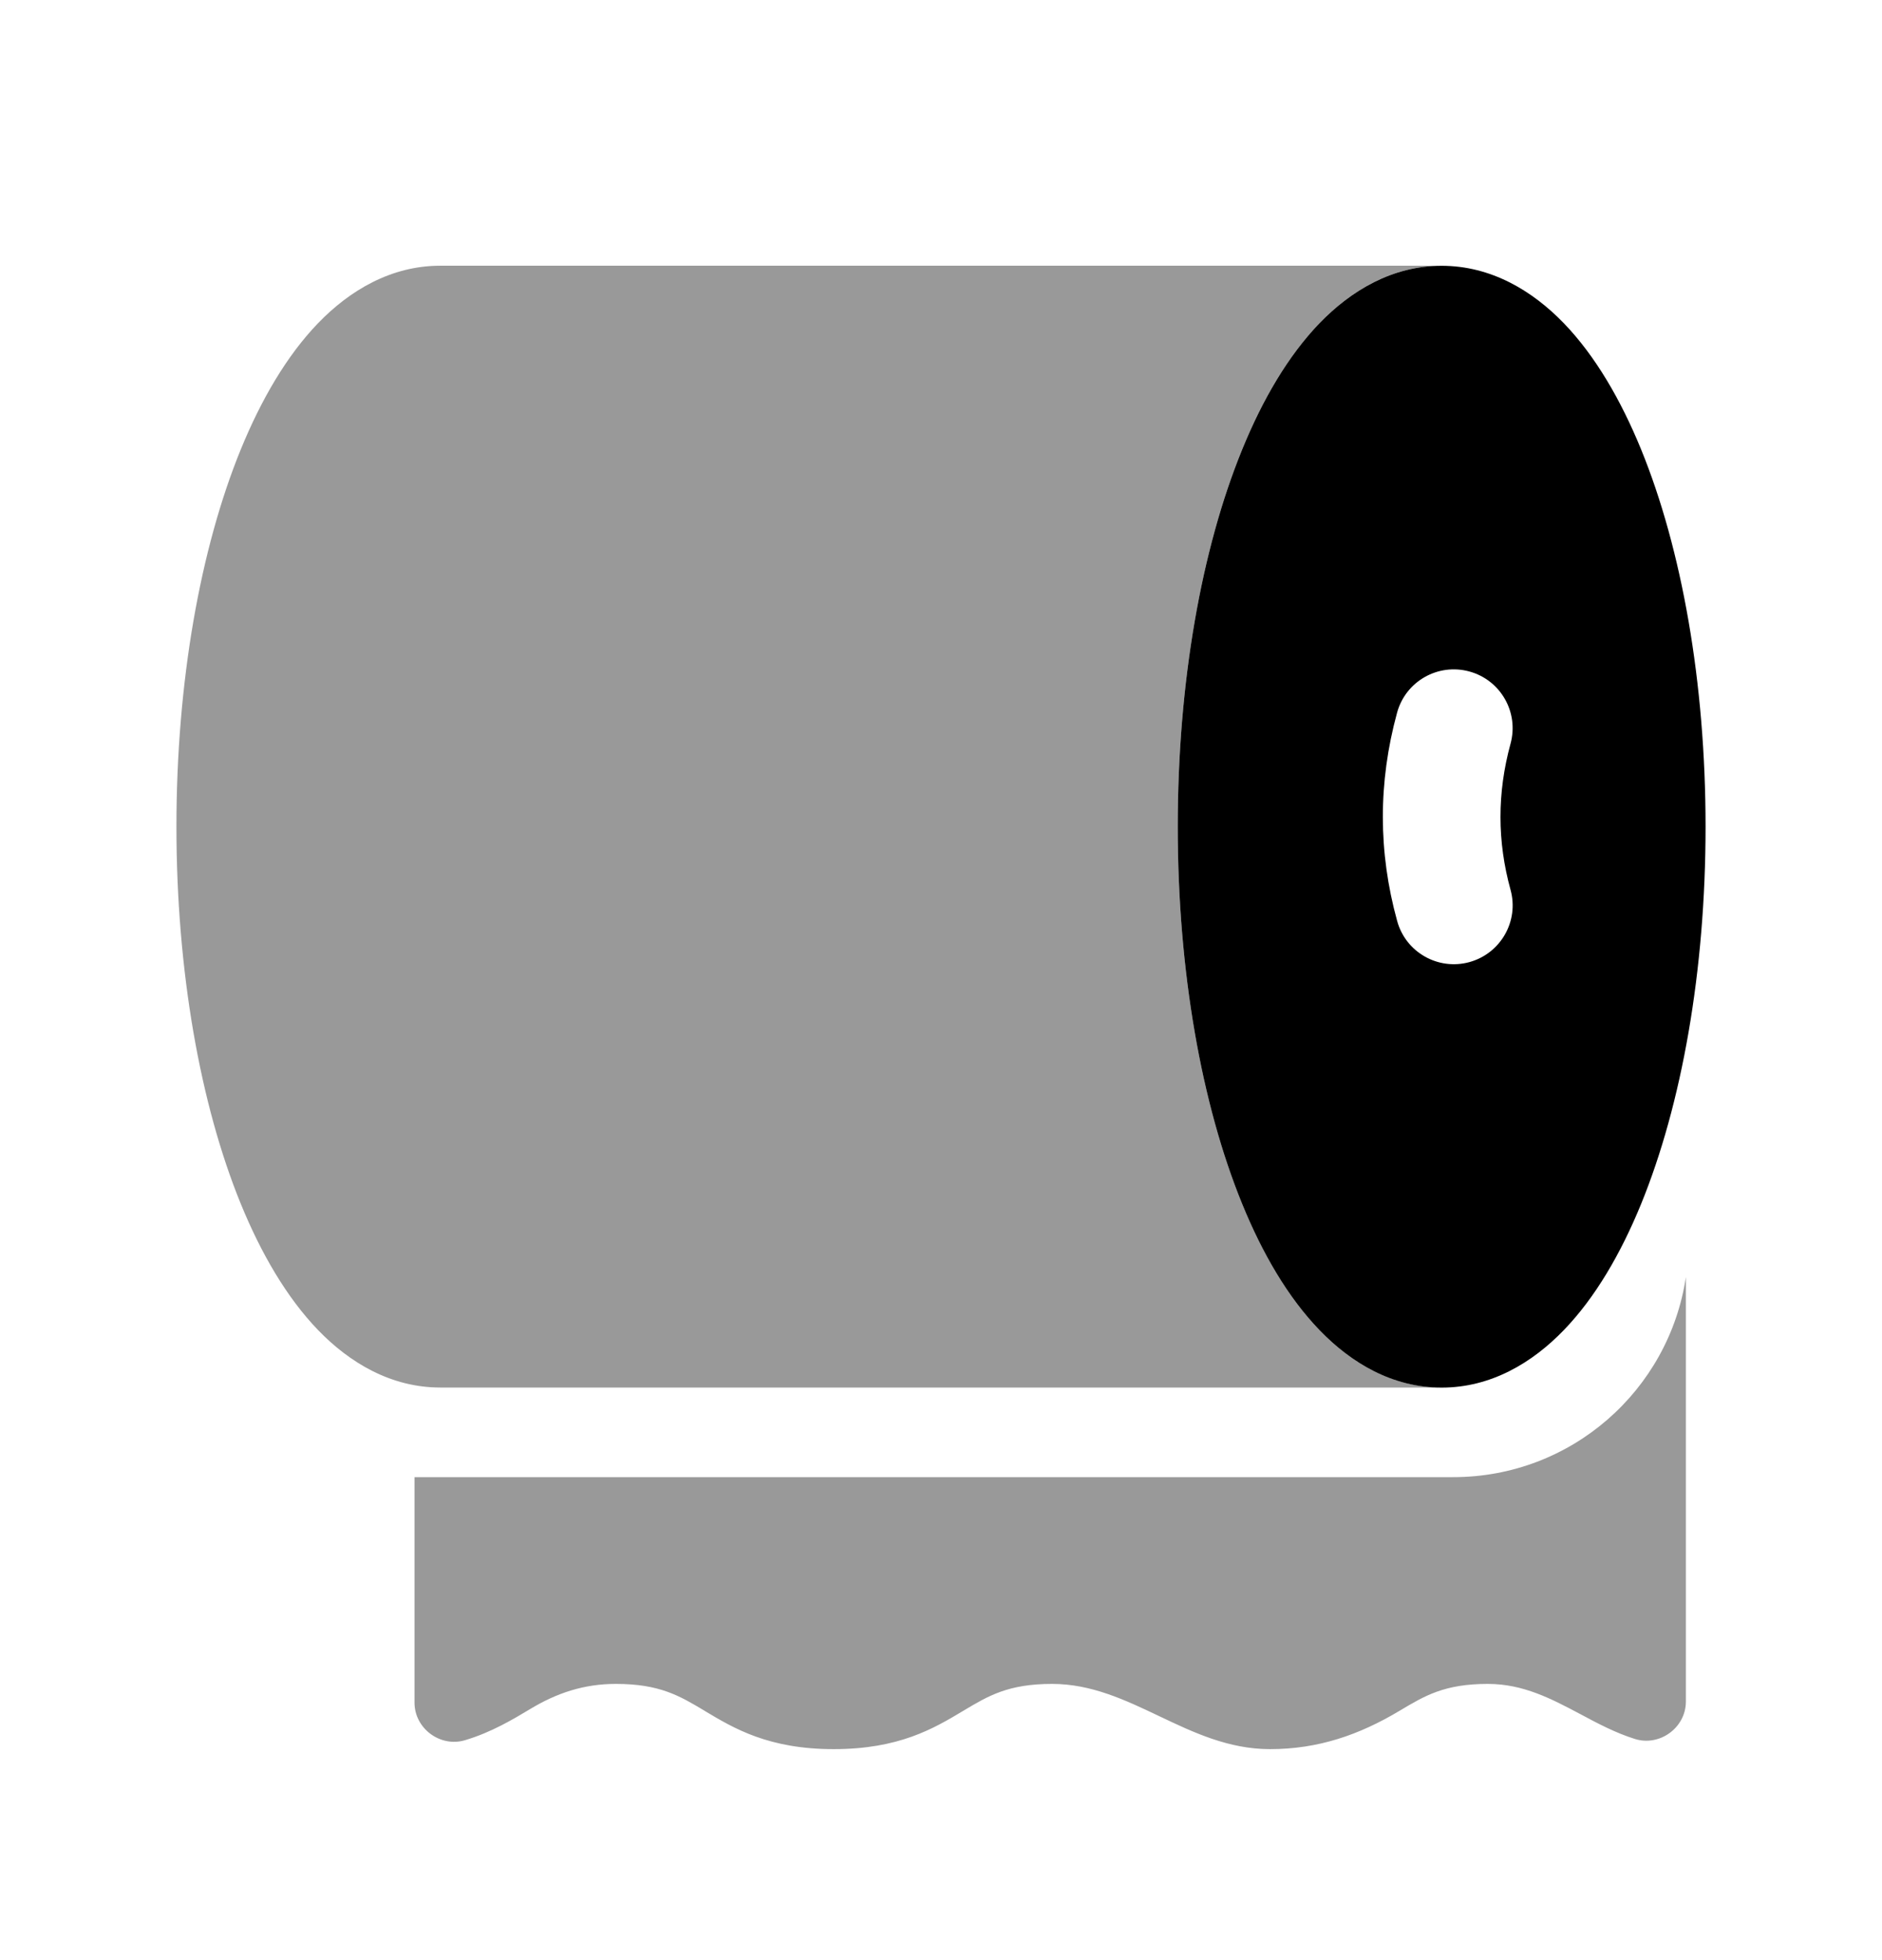 <svg width="24" height="25" viewBox="0 0 24 25" fill="none" xmlns="http://www.w3.org/2000/svg">
<g opacity="0.4">
<path d="M18.532 18.84C20.037 18.84 21.283 17.733 21.499 16.288L21.499 21.702C21.499 22.035 21.165 22.279 20.848 22.179C20.6 22.101 20.376 21.982 20.154 21.863C19.788 21.669 19.427 21.477 18.974 21.477C18.42 21.477 18.169 21.628 17.851 21.818C17.332 22.129 16.808 22.309 16.196 22.309C15.667 22.309 15.221 22.097 14.78 21.887C14.347 21.681 13.917 21.477 13.417 21.477C12.859 21.477 12.605 21.628 12.286 21.819L12.281 21.822C11.906 22.047 11.463 22.309 10.632 22.309C9.803 22.309 9.362 22.046 8.988 21.822L8.984 21.819C8.666 21.629 8.412 21.477 7.854 21.477C7.446 21.477 7.099 21.593 6.757 21.8C6.547 21.926 6.265 22.096 5.927 22.196C5.612 22.288 5.286 22.044 5.286 21.716L5.286 18.84L18.532 18.84Z" fill="black"/>
<path d="M5.615 3.389L18.385 3.389C17.757 3.389 17.23 3.704 16.827 4.122C16.426 4.537 16.099 5.099 15.841 5.731C15.322 7.001 15.019 8.703 15.019 10.544C15.019 12.385 15.322 14.086 15.841 15.355C16.099 15.988 16.426 16.55 16.827 16.965C17.222 17.374 17.735 17.684 18.346 17.697L5.615 17.697C4.987 17.697 4.46 17.382 4.057 16.965C3.656 16.549 3.33 15.988 3.071 15.355C2.553 14.086 2.25 12.384 2.25 10.543C2.25 8.702 2.553 7 3.071 5.731C3.33 5.098 3.656 4.537 4.057 4.121C4.46 3.704 4.987 3.389 5.615 3.389Z" fill="black"/>
</g>
<path fill-rule="evenodd" clip-rule="evenodd" d="M21.75 10.544C21.75 8.703 21.446 7.001 20.928 5.732C20.669 5.099 20.343 4.538 19.942 4.122C19.539 3.705 19.012 3.39 18.384 3.39C17.756 3.39 17.23 3.705 16.827 4.122C16.426 4.538 16.099 5.099 15.841 5.732C15.322 7.001 15.019 8.703 15.019 10.544C15.019 12.385 15.322 14.087 15.841 15.356C16.099 15.989 16.426 16.55 16.827 16.965C17.23 17.383 17.756 17.698 18.384 17.698C19.012 17.698 19.539 17.383 19.942 16.965C20.343 16.55 20.669 15.989 20.928 15.356C21.446 14.087 21.75 12.385 21.75 10.544ZM18.738 12.271C18.339 12.38 17.926 12.146 17.817 11.746C17.575 10.87 17.573 9.979 17.816 9.09C17.925 8.69 18.337 8.455 18.737 8.564C19.137 8.673 19.372 9.085 19.263 9.485C19.091 10.115 19.093 10.732 19.263 11.349C19.373 11.748 19.138 12.161 18.738 12.271Z" fill="black"/>
</svg>